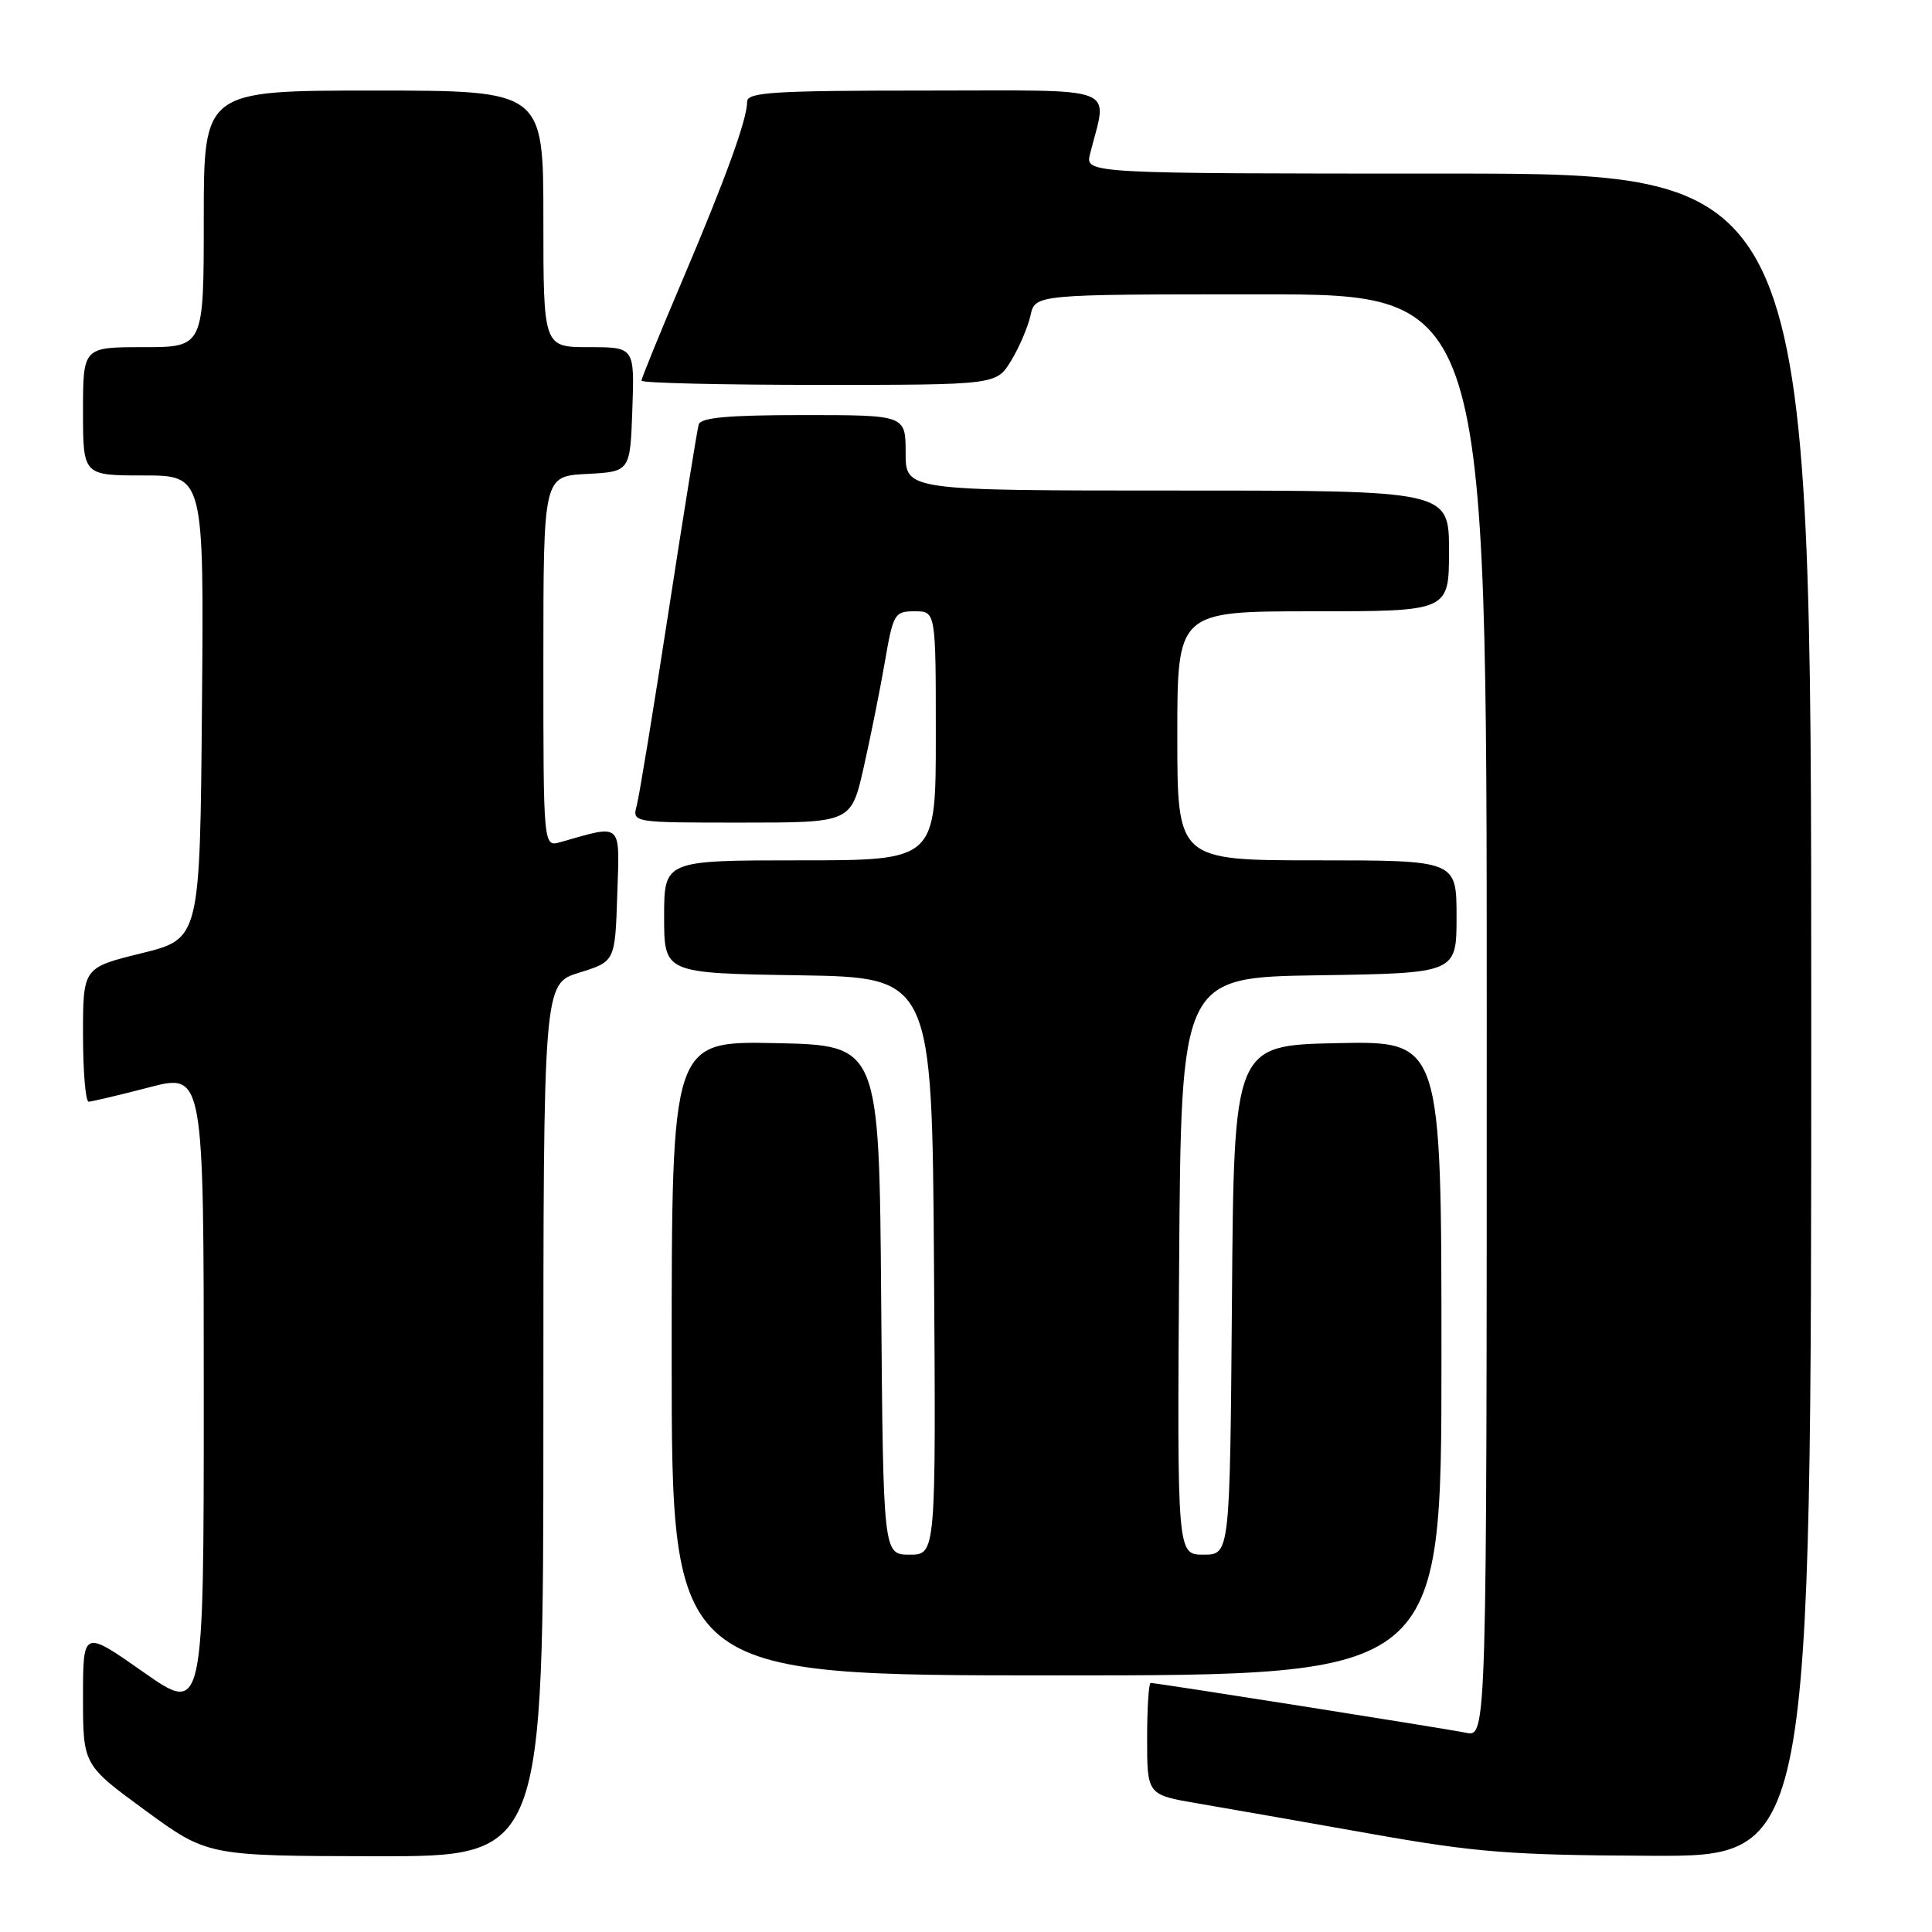 <?xml version="1.0" encoding="UTF-8" standalone="no"?>
<!DOCTYPE svg PUBLIC "-//W3C//DTD SVG 1.1//EN" "http://www.w3.org/Graphics/SVG/1.1/DTD/svg11.dtd" >
<svg xmlns="http://www.w3.org/2000/svg" xmlns:xlink="http://www.w3.org/1999/xlink" version="1.1" viewBox="0 0 256 256">
 <g >
 <path fill="currentColor"
d=" M 72.00 188.18 C 72.00 130.35 72.00 130.35 76.75 128.88 C 81.50 127.41 81.50 127.41 81.79 118.57 C 82.11 108.82 82.56 109.23 74.25 111.59 C 72.00 112.23 72.00 112.23 72.00 87.67 C 72.00 63.10 72.00 63.10 77.75 62.80 C 83.50 62.50 83.50 62.50 83.79 54.25 C 84.08 46.00 84.08 46.00 78.04 46.00 C 72.00 46.00 72.00 46.00 72.00 29.00 C 72.00 12.00 72.00 12.00 49.50 12.00 C 27.00 12.00 27.00 12.00 27.00 29.00 C 27.00 46.00 27.00 46.00 19.00 46.00 C 11.00 46.00 11.00 46.00 11.00 54.50 C 11.00 63.00 11.00 63.00 19.01 63.00 C 27.03 63.00 27.03 63.00 26.76 93.70 C 26.50 124.40 26.50 124.40 18.75 126.31 C 11.00 128.22 11.00 128.22 11.00 137.11 C 11.00 142.00 11.34 145.99 11.75 145.98 C 12.16 145.97 15.76 145.12 19.75 144.08 C 27.00 142.20 27.00 142.20 27.00 184.68 C 27.00 227.17 27.00 227.17 19.00 221.56 C 11.00 215.95 11.00 215.95 11.00 224.90 C 11.00 233.85 11.00 233.85 19.25 239.89 C 27.50 245.92 27.50 245.92 49.75 245.96 C 72.00 246.00 72.00 246.00 72.00 188.18 Z  M 240.00 134.50 C 240.00 23.00 240.00 23.00 191.89 23.00 C 143.78 23.00 143.78 23.00 144.44 20.38 C 146.75 11.17 148.92 12.00 122.62 12.00 C 102.54 12.00 99.00 12.22 99.00 13.47 C 99.00 15.82 96.18 23.58 90.40 37.19 C 87.43 44.17 85.00 50.13 85.00 50.44 C 85.00 50.75 95.58 51.00 108.51 51.00 C 132.03 51.00 132.03 51.00 133.98 47.79 C 135.05 46.03 136.21 43.33 136.55 41.79 C 137.16 39.00 137.16 39.00 167.08 39.00 C 197.00 39.00 197.00 39.00 197.00 134.58 C 197.00 230.16 197.00 230.16 194.25 229.60 C 191.41 229.02 153.30 223.00 152.47 223.00 C 152.21 223.00 152.00 226.33 152.00 230.41 C 152.00 237.82 152.00 237.82 158.75 238.97 C 162.46 239.60 172.70 241.40 181.50 242.96 C 195.56 245.46 200.08 245.82 218.75 245.90 C 240.00 246.00 240.00 246.00 240.00 134.50 Z  M 191.00 179.97 C 191.00 137.94 191.00 137.94 177.25 138.22 C 163.50 138.50 163.50 138.50 163.24 172.25 C 162.97 206.00 162.97 206.00 159.47 206.00 C 155.98 206.00 155.98 206.00 156.24 167.75 C 156.50 129.50 156.50 129.50 174.75 129.23 C 193.00 128.95 193.00 128.95 193.00 121.48 C 193.00 114.00 193.00 114.00 174.50 114.00 C 156.00 114.00 156.00 114.00 156.00 97.50 C 156.00 81.00 156.00 81.00 174.00 81.00 C 192.00 81.00 192.00 81.00 192.00 73.00 C 192.00 65.00 192.00 65.00 156.00 65.00 C 120.00 65.00 120.00 65.00 120.00 60.00 C 120.00 55.00 120.00 55.00 106.47 55.00 C 96.50 55.00 92.84 55.33 92.58 56.25 C 92.38 56.94 90.58 68.07 88.59 81.00 C 86.60 93.93 84.70 105.51 84.37 106.75 C 83.77 109.00 83.77 109.00 98.27 109.00 C 112.78 109.00 112.78 109.00 114.43 101.75 C 115.33 97.76 116.60 91.46 117.24 87.75 C 118.35 81.30 118.53 81.00 121.20 81.00 C 124.00 81.00 124.00 81.00 124.00 97.50 C 124.00 114.00 124.00 114.00 106.00 114.00 C 88.00 114.00 88.00 114.00 88.00 121.48 C 88.00 128.95 88.00 128.95 105.75 129.23 C 123.50 129.50 123.50 129.50 123.76 167.75 C 124.02 206.00 124.02 206.00 120.53 206.00 C 117.03 206.00 117.03 206.00 116.76 172.25 C 116.50 138.50 116.50 138.50 102.75 138.22 C 89.00 137.94 89.00 137.94 89.00 179.97 C 89.00 222.00 89.00 222.00 140.00 222.00 C 191.00 222.00 191.00 222.00 191.00 179.97 Z "/>
</g>
</svg>